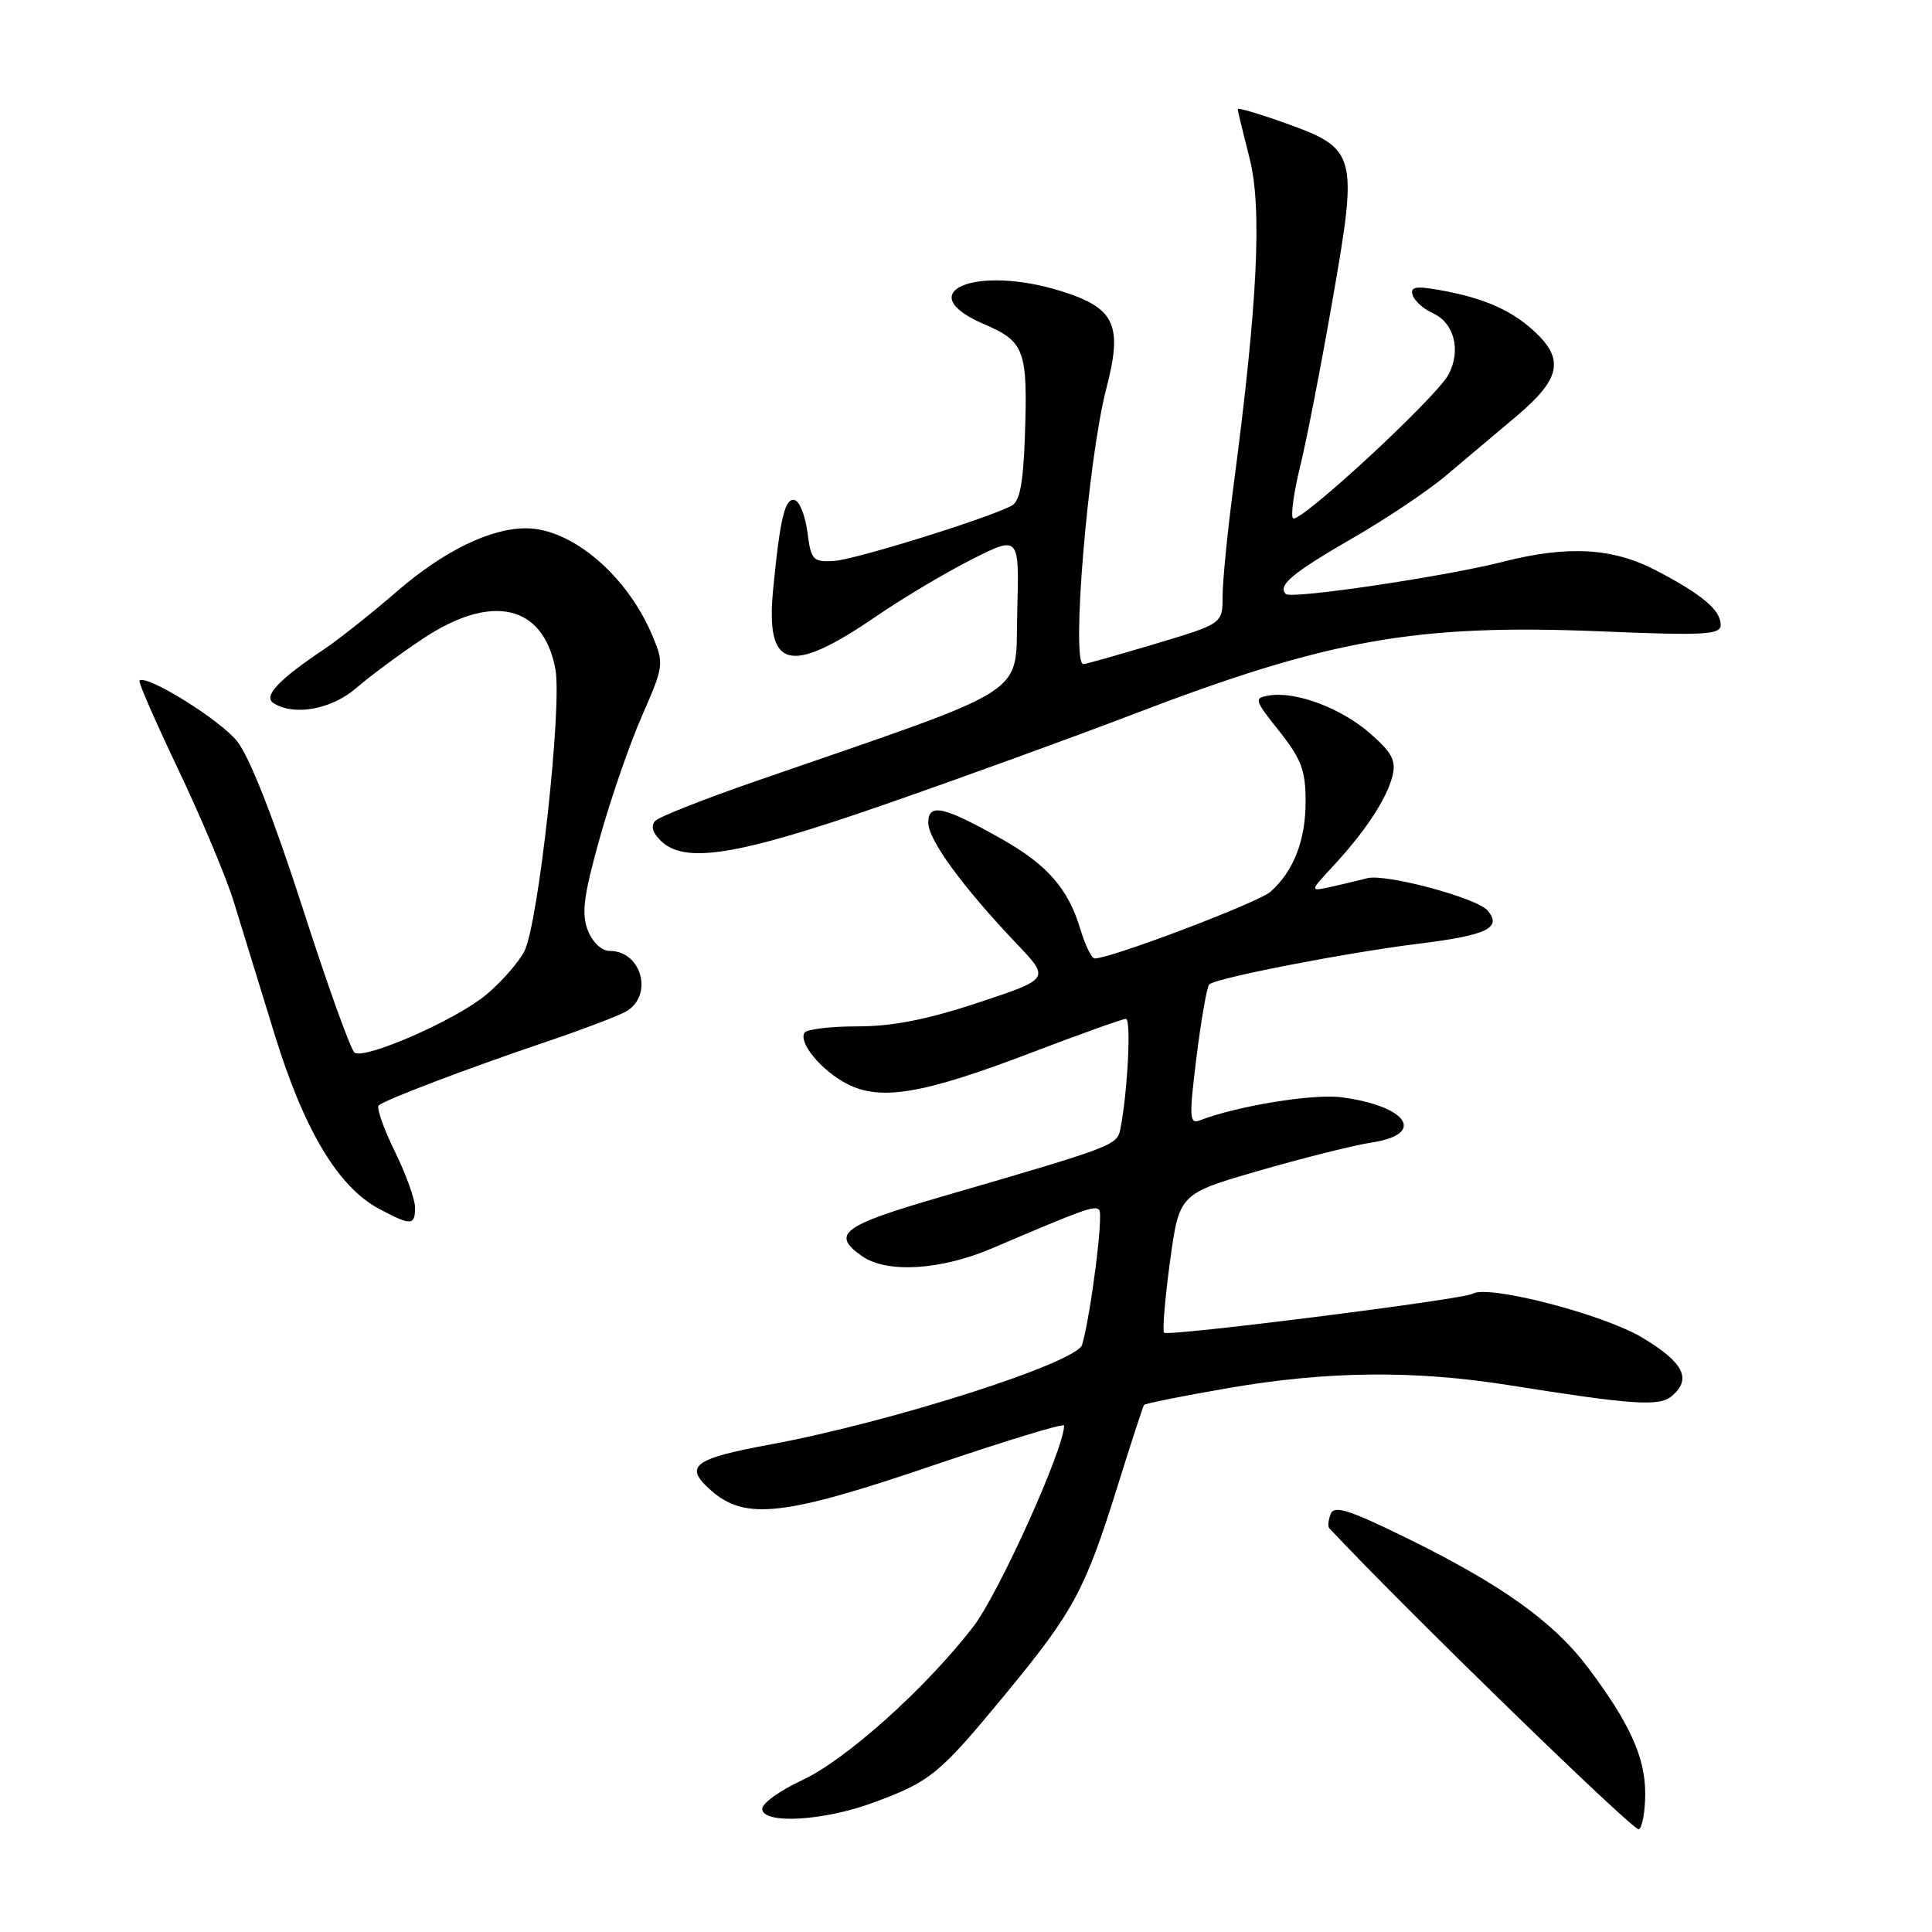 <?xml version="1.0" encoding="UTF-8" standalone="no"?>
<!DOCTYPE svg PUBLIC "-//W3C//DTD SVG 1.1//EN" "http://www.w3.org/Graphics/SVG/1.1/DTD/svg11.dtd" >
<svg xmlns="http://www.w3.org/2000/svg" xmlns:xlink="http://www.w3.org/1999/xlink" version="1.1" viewBox="0 0 256 256">
 <g >
 <path fill="currentColor"
d=" M 218.00 237.65 C 218.00 232.83 215.90 228.23 210.36 220.89 C 205.78 214.83 198.82 209.88 186.17 203.69 C 178.72 200.04 176.77 199.43 176.32 200.61 C 176.01 201.42 175.92 202.27 176.13 202.49 C 186.01 213.05 216.56 242.77 217.16 242.40 C 217.62 242.12 218.00 239.98 218.00 237.65 Z  M 115.71 238.86 C 123.32 236.06 124.46 235.12 133.31 224.38 C 142.26 213.52 143.77 210.72 148.06 197.00 C 149.86 191.22 151.45 186.35 151.59 186.16 C 151.74 185.97 156.72 184.97 162.68 183.94 C 175.83 181.66 187.38 181.54 200.00 183.55 C 216.28 186.14 219.83 186.39 221.48 185.02 C 224.22 182.74 223.12 180.54 217.59 177.23 C 212.40 174.13 197.13 170.18 195.12 171.43 C 193.90 172.18 154.78 177.12 154.25 176.59 C 154.01 176.34 154.36 172.10 155.03 167.16 C 156.26 158.18 156.26 158.18 166.88 155.11 C 172.72 153.42 179.41 151.75 181.75 151.39 C 189.00 150.29 186.55 146.57 177.79 145.40 C 174.06 144.89 163.92 146.54 158.96 148.46 C 157.60 148.98 157.55 148.03 158.55 140.02 C 159.17 135.06 159.92 130.75 160.23 130.44 C 161.07 129.60 178.39 126.23 187.95 125.05 C 197.03 123.93 199.05 122.96 197.13 120.66 C 195.75 118.99 183.57 115.72 181.15 116.37 C 180.24 116.61 178.15 117.11 176.50 117.48 C 173.50 118.15 173.50 118.15 176.59 114.82 C 180.84 110.26 183.75 105.86 184.50 102.85 C 185.02 100.80 184.47 99.74 181.58 97.21 C 177.77 93.86 171.77 91.59 168.22 92.15 C 166.11 92.49 166.16 92.67 169.51 96.89 C 172.43 100.56 173.00 102.09 173.00 106.19 C 173.00 111.36 171.43 115.41 168.35 118.16 C 166.77 119.58 147.21 127.00 145.06 127.00 C 144.65 127.00 143.80 125.26 143.16 123.14 C 141.54 117.75 138.79 114.59 132.72 111.17 C 125.02 106.82 123.00 106.38 123.00 109.01 C 123.00 111.29 127.55 117.52 134.76 125.10 C 139.13 129.70 139.13 129.70 129.64 132.85 C 122.89 135.09 118.26 136.00 113.63 136.00 C 110.05 136.00 106.89 136.38 106.60 136.84 C 105.78 138.17 108.85 141.87 112.24 143.62 C 116.66 145.91 122.27 144.97 136.46 139.56 C 143.03 137.05 148.77 135.00 149.19 135.00 C 149.91 135.00 149.42 144.72 148.46 149.56 C 148.03 151.77 147.75 151.88 124.75 158.57 C 111.58 162.39 110.06 163.53 114.22 166.44 C 117.52 168.75 124.64 168.32 131.50 165.39 C 143.75 160.16 145.04 159.70 145.65 160.32 C 146.23 160.89 144.55 174.14 143.39 178.18 C 142.71 180.57 118.09 188.44 102.07 191.40 C 91.75 193.31 90.52 194.29 94.31 197.57 C 98.81 201.47 104.01 200.86 123.77 194.13 C 133.25 190.91 141.00 188.55 141.00 188.89 C 141.00 191.98 132.33 211.18 128.96 215.55 C 122.64 223.74 112.07 233.21 106.22 235.92 C 103.35 237.25 101.00 238.94 101.00 239.67 C 101.00 241.75 109.09 241.31 115.71 238.86 Z  M 55.00 160.02 C 55.00 158.93 53.79 155.57 52.31 152.55 C 50.82 149.53 49.87 146.80 50.18 146.48 C 50.91 145.76 62.05 141.53 72.59 137.97 C 77.04 136.47 81.65 134.72 82.84 134.09 C 86.64 132.05 85.09 126.00 80.78 126.00 C 79.71 126.00 78.51 124.86 77.88 123.25 C 77.03 121.04 77.34 118.64 79.48 111.01 C 80.94 105.78 83.47 98.48 85.10 94.78 C 87.95 88.29 87.99 87.92 86.49 84.33 C 83.12 76.25 75.77 70.00 69.67 70.00 C 64.97 70.00 58.77 73.03 52.67 78.30 C 49.28 81.24 44.92 84.70 43.00 85.99 C 36.91 90.06 34.83 92.27 36.24 93.17 C 38.98 94.91 43.93 94.00 47.22 91.16 C 49.02 89.60 52.97 86.67 55.99 84.66 C 65.14 78.55 71.99 80.10 73.59 88.65 C 74.52 93.56 71.33 122.46 69.48 126.05 C 68.69 127.57 66.37 130.20 64.33 131.88 C 60.33 135.18 48.44 140.39 46.99 139.49 C 46.50 139.19 43.38 130.52 40.07 120.22 C 36.25 108.39 33.07 100.29 31.42 98.22 C 29.14 95.36 19.37 89.30 18.48 90.19 C 18.30 90.36 20.63 95.68 23.64 102.00 C 26.65 108.33 29.96 116.20 30.98 119.50 C 32.00 122.80 34.43 130.68 36.37 137.01 C 40.27 149.71 44.80 157.28 50.22 160.17 C 54.45 162.43 55.00 162.41 55.00 160.02 Z  M 117.14 106.63 C 127.24 103.12 142.03 97.75 150.00 94.70 C 176.08 84.70 187.62 82.65 212.19 83.66 C 225.87 84.23 228.00 84.11 228.00 82.81 C 228.00 80.85 225.63 78.83 219.51 75.62 C 213.72 72.58 207.78 72.24 199.14 74.44 C 191.45 76.40 171.09 79.42 170.38 78.71 C 169.25 77.58 171.24 75.92 179.19 71.33 C 183.62 68.78 189.16 65.07 191.51 63.09 C 193.85 61.12 198.07 57.56 200.89 55.19 C 206.81 50.21 207.35 47.61 203.25 43.85 C 200.19 41.04 196.44 39.42 190.62 38.41 C 187.56 37.87 186.84 38.02 187.19 39.11 C 187.43 39.88 188.63 40.95 189.86 41.50 C 192.70 42.78 193.63 46.45 191.93 49.64 C 190.27 52.73 172.15 69.48 171.33 68.67 C 171.01 68.34 171.43 65.24 172.28 61.79 C 173.13 58.33 175.07 48.36 176.59 39.62 C 179.96 20.35 179.78 19.70 170.21 16.28 C 166.80 15.06 164.00 14.24 164.00 14.45 C 164.00 14.66 164.71 17.59 165.57 20.96 C 167.26 27.57 166.65 40.13 163.45 64.37 C 162.65 70.42 162.00 77.01 162.00 79.01 C 162.00 82.64 162.00 82.64 153.05 85.32 C 148.13 86.79 143.86 88.00 143.55 88.00 C 141.90 88.00 144.16 60.82 146.59 51.50 C 148.79 43.07 147.76 40.83 140.69 38.60 C 129.27 35.01 120.51 38.72 130.39 42.95 C 135.79 45.27 136.20 46.39 135.80 57.89 C 135.58 64.14 135.12 66.48 134.00 67.04 C 130.42 68.84 113.23 74.17 110.50 74.33 C 107.72 74.49 107.46 74.21 107.00 70.58 C 106.72 68.42 105.98 66.48 105.34 66.28 C 104.04 65.85 103.37 68.55 102.45 78.05 C 101.41 88.70 104.60 89.54 116.11 81.66 C 119.63 79.25 125.33 75.85 128.79 74.11 C 135.07 70.94 135.07 70.94 134.79 81.13 C 134.47 92.51 137.38 90.63 100.17 103.50 C 93.38 105.85 87.39 108.21 86.85 108.75 C 86.21 109.39 86.44 110.29 87.51 111.36 C 90.66 114.52 97.58 113.42 117.14 106.63 Z "/>
</g>
</svg>